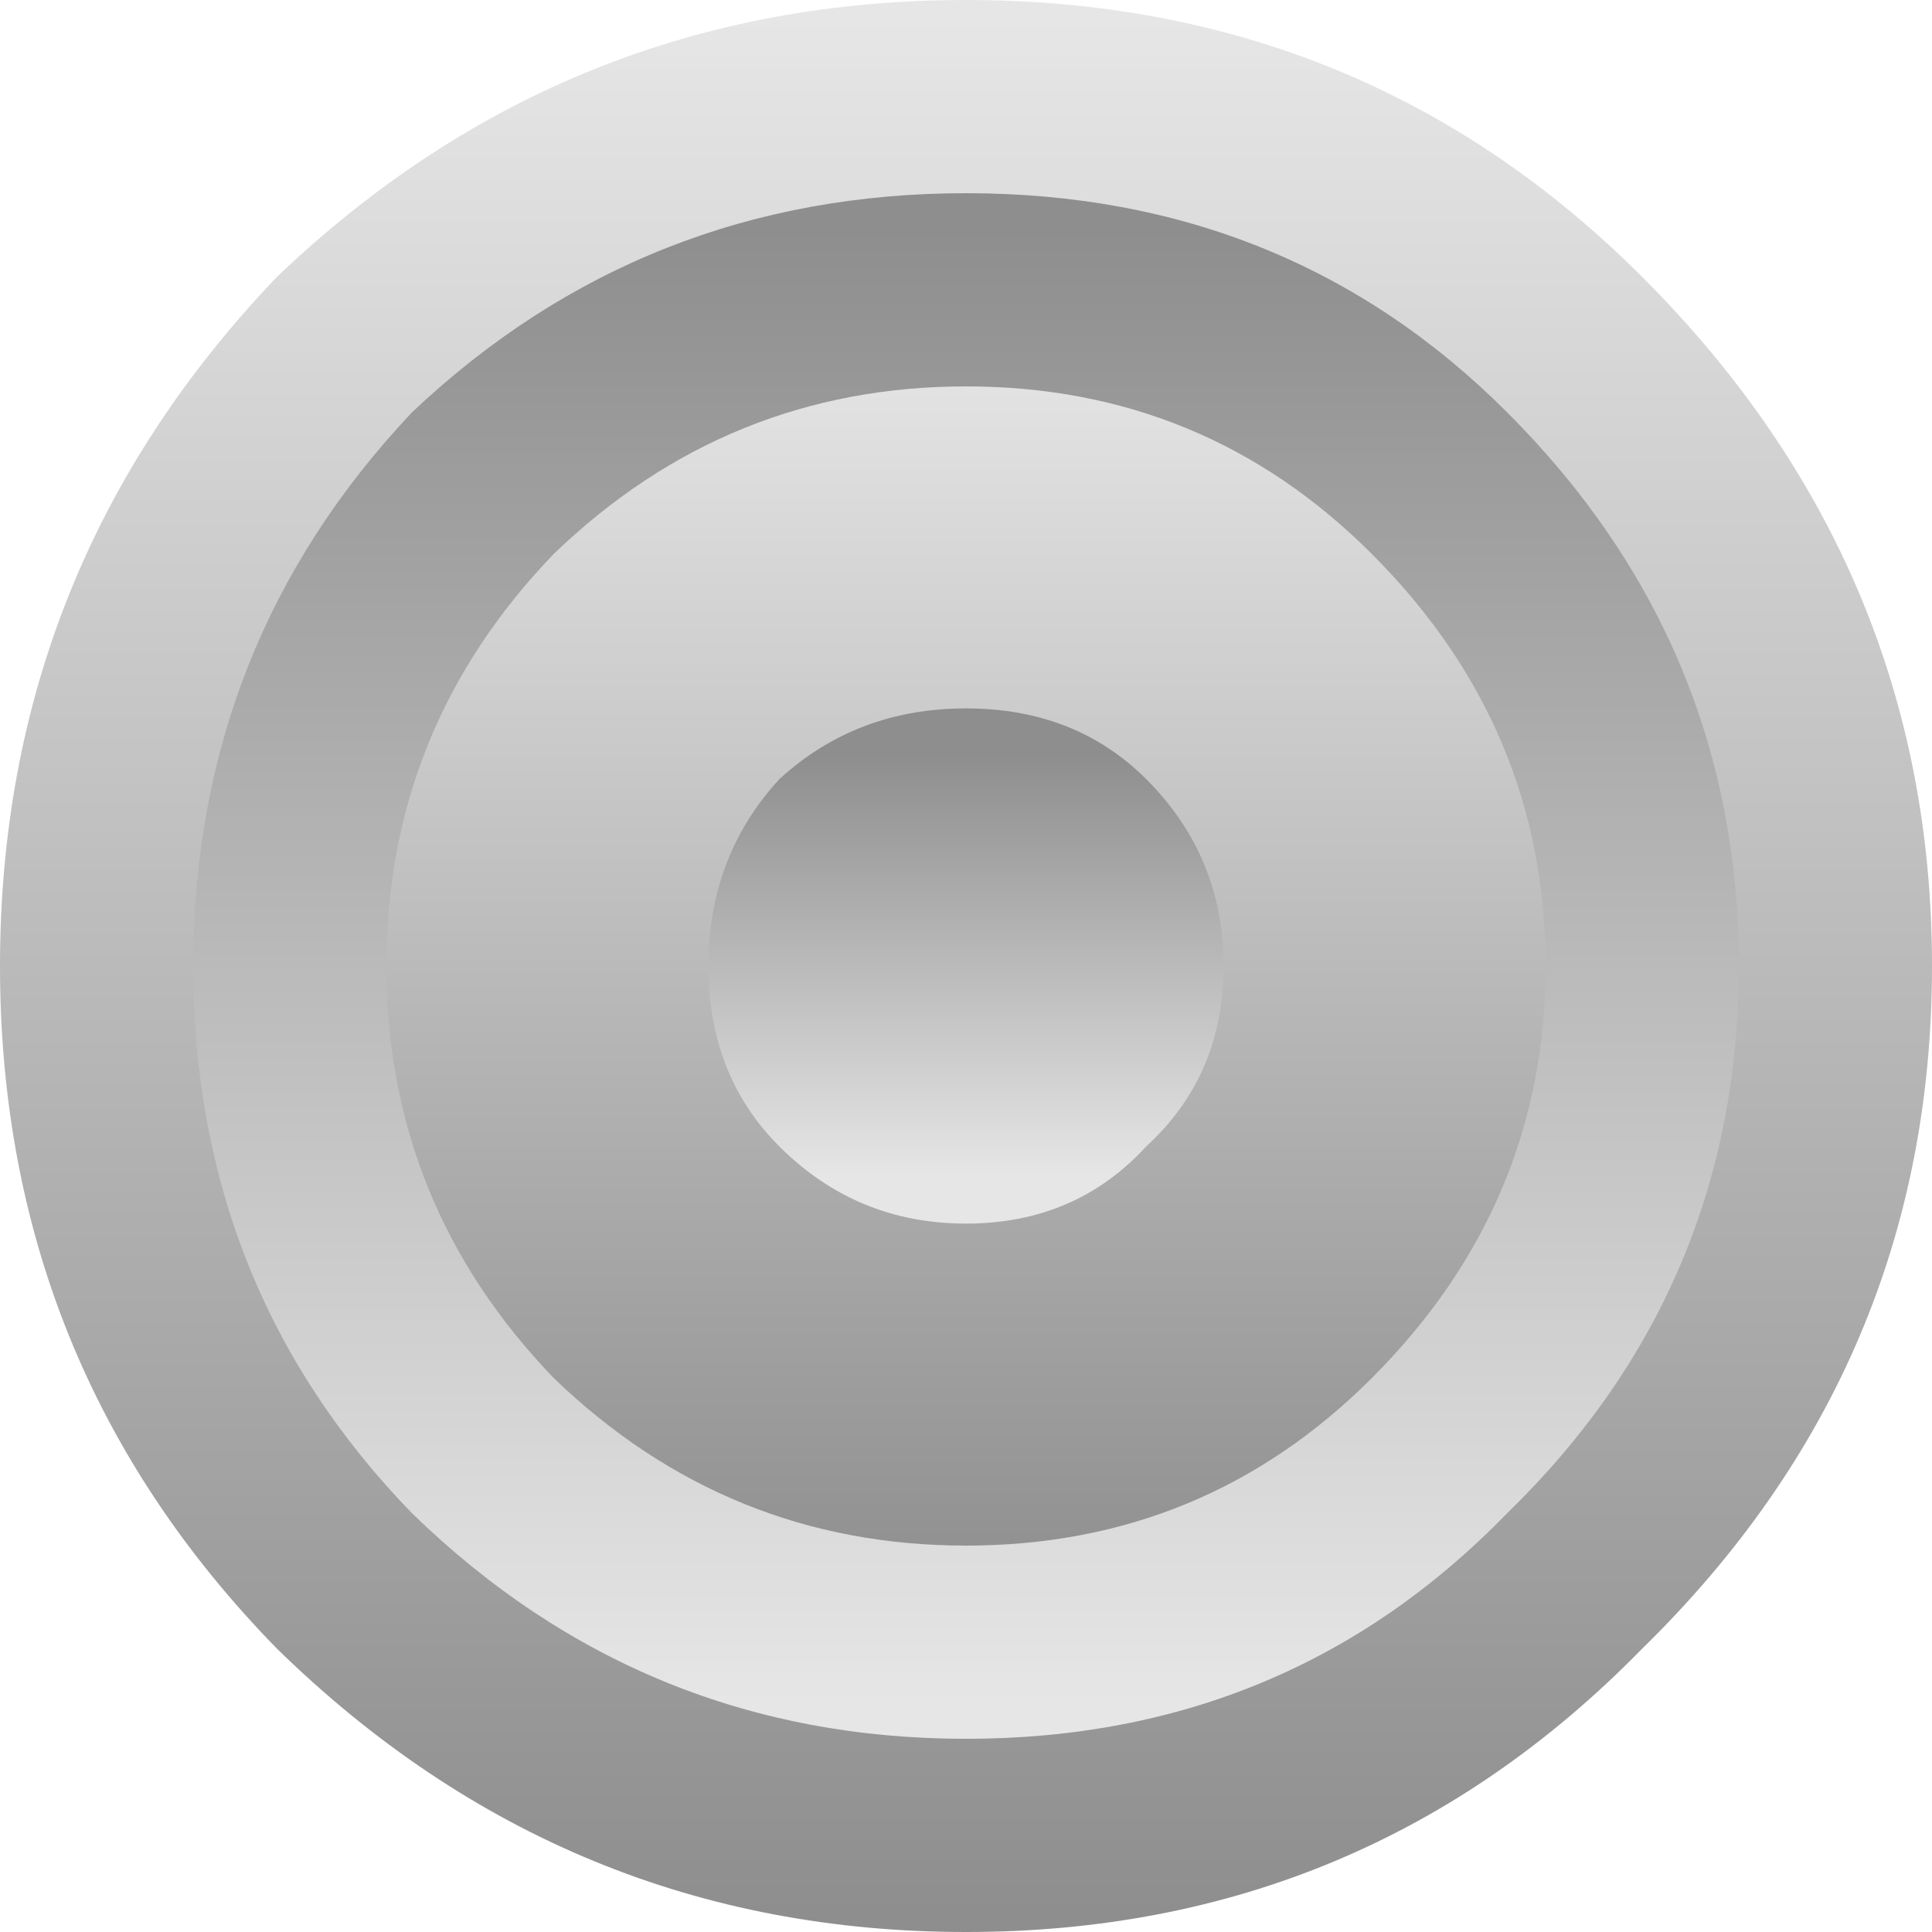 <?xml version="1.0" encoding="UTF-8" standalone="no"?>
<svg xmlns:ffdec="https://www.free-decompiler.com/flash" xmlns:xlink="http://www.w3.org/1999/xlink" ffdec:objectType="frame" height="15.0px" width="15.0px" xmlns="http://www.w3.org/2000/svg">
  <g transform="matrix(1.0, 0.0, 0.0, 1.0, 7.5, 7.5)">
    <use ffdec:characterId="403" height="15.0" transform="matrix(1.0, 0.0, 0.0, 1.0, -7.5, -7.5)" width="15.0" xlink:href="#shape0"/>
  </g>
  <defs>
    <g id="shape0" transform="matrix(1.0, 0.0, 0.0, 1.0, 7.5, 7.5)">
      <path d="M5.25 -5.35 Q7.5 -3.1 7.5 0.0 7.5 3.1 5.25 5.3 3.1 7.5 0.0 7.5 -3.1 7.5 -5.35 5.3 -7.5 3.1 -7.5 0.0 -7.5 -3.1 -5.35 -5.35 -3.1 -7.5 0.0 -7.5 3.1 -7.5 5.25 -5.35" fill="url(#gradient0)" fill-rule="evenodd" stroke="none"/>
      <path d="M4.2 -4.3 Q6.0 -2.5 6.0 0.0 6.0 2.5 4.2 4.25 2.5 6.0 0.0 6.0 -2.5 6.0 -4.3 4.25 -6.0 2.5 -6.0 0.0 -6.0 -2.5 -4.3 -4.3 -2.5 -6.0 0.0 -6.0 2.5 -6.0 4.2 -4.3" fill="url(#gradient1)" fill-rule="evenodd" stroke="none"/>
      <path d="M3.15 -3.2 Q4.5 -1.85 4.5 0.0 4.5 1.85 3.15 3.2 1.85 4.5 0.0 4.5 -1.85 4.5 -3.2 3.2 -4.5 1.85 -4.5 0.0 -4.5 -1.85 -3.2 -3.2 -1.85 -4.5 0.0 -4.5 1.85 -4.5 3.15 -3.2" fill="url(#gradient2)" fill-rule="evenodd" stroke="none"/>
      <path d="M1.4 -1.45 Q2.0 -0.85 2.0 0.0 2.0 0.85 1.4 1.4 0.85 2.0 0.0 2.0 -0.85 2.0 -1.45 1.4 -2.0 0.85 -2.0 0.0 -2.0 -0.85 -1.45 -1.45 -0.85 -2.0 0.0 -2.0 0.85 -2.0 1.4 -1.45" fill="url(#gradient3)" fill-rule="evenodd" stroke="none"/>
    </g>
    <linearGradient gradientTransform="matrix(0.0, -0.009, 0.009, 0.0, 0.0, 0.0)" gradientUnits="userSpaceOnUse" id="gradient0" spreadMethod="pad" x1="-819.2" x2="819.2">
      <stop offset="0.0" stop-color="#8e8e8e"/>
      <stop offset="1.0" stop-color="#e6e6e6"/>
    </linearGradient>
    <linearGradient gradientTransform="matrix(0.0, 0.007, -0.007, 0.0, 0.0, 0.0)" gradientUnits="userSpaceOnUse" id="gradient1" spreadMethod="pad" x1="-819.2" x2="819.2">
      <stop offset="0.0" stop-color="#8e8e8e"/>
      <stop offset="1.0" stop-color="#e6e6e6"/>
    </linearGradient>
    <linearGradient gradientTransform="matrix(0.0, -0.006, 0.009, 0.0, 0.0, 0.0)" gradientUnits="userSpaceOnUse" id="gradient2" spreadMethod="pad" x1="-819.2" x2="819.2">
      <stop offset="0.0" stop-color="#8e8e8e"/>
      <stop offset="1.0" stop-color="#e6e6e6"/>
    </linearGradient>
    <linearGradient gradientTransform="matrix(0.0, 0.002, -0.002, 0.0, 0.0, 0.0)" gradientUnits="userSpaceOnUse" id="gradient3" spreadMethod="pad" x1="-819.2" x2="819.2">
      <stop offset="0.0" stop-color="#8e8e8e"/>
      <stop offset="1.0" stop-color="#e6e6e6"/>
    </linearGradient>
  </defs>
</svg>
